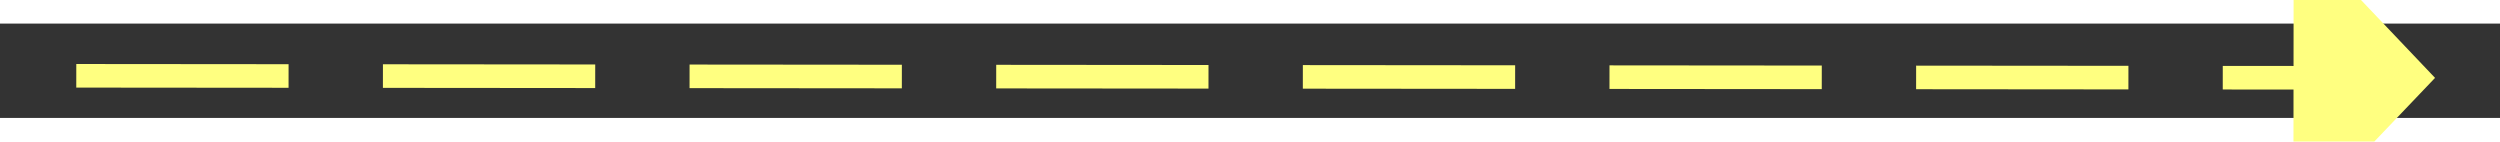 ﻿<?xml version="1.0" encoding="utf-8"?>
<svg version="1.1" xmlns:xlink="http://www.w3.org/1999/xlink" width="106px" height="6px" preserveAspectRatio="xMinYMid meet" viewBox="806 3187  106 4" xmlns="http://www.w3.org/2000/svg">
  <rect x="806" y="3187" width="106" height="4" fill="#333333" stroke="none"/>
  <g transform="matrix(-0.883 0.469 -0.469 -0.883 3114.597 5601.444 )">
    <path d="M 903 3195.8  L 909 3189.5  L 903 3183.2  L 903 3195.8  Z " fill-rule="nonzero" fill="#ffff80" stroke="none" transform="matrix(-0.883 -0.47 0.47 -0.883 119.898 6408.897 )" />
    <path d="M 809 3189.5  L 904 3189.5  " stroke-width="1" stroke-dasharray="9,4" stroke="#ffff80" fill="none" transform="matrix(-0.883 -0.47 0.47 -0.883 119.898 6408.897 )" />
  </g>
</svg>